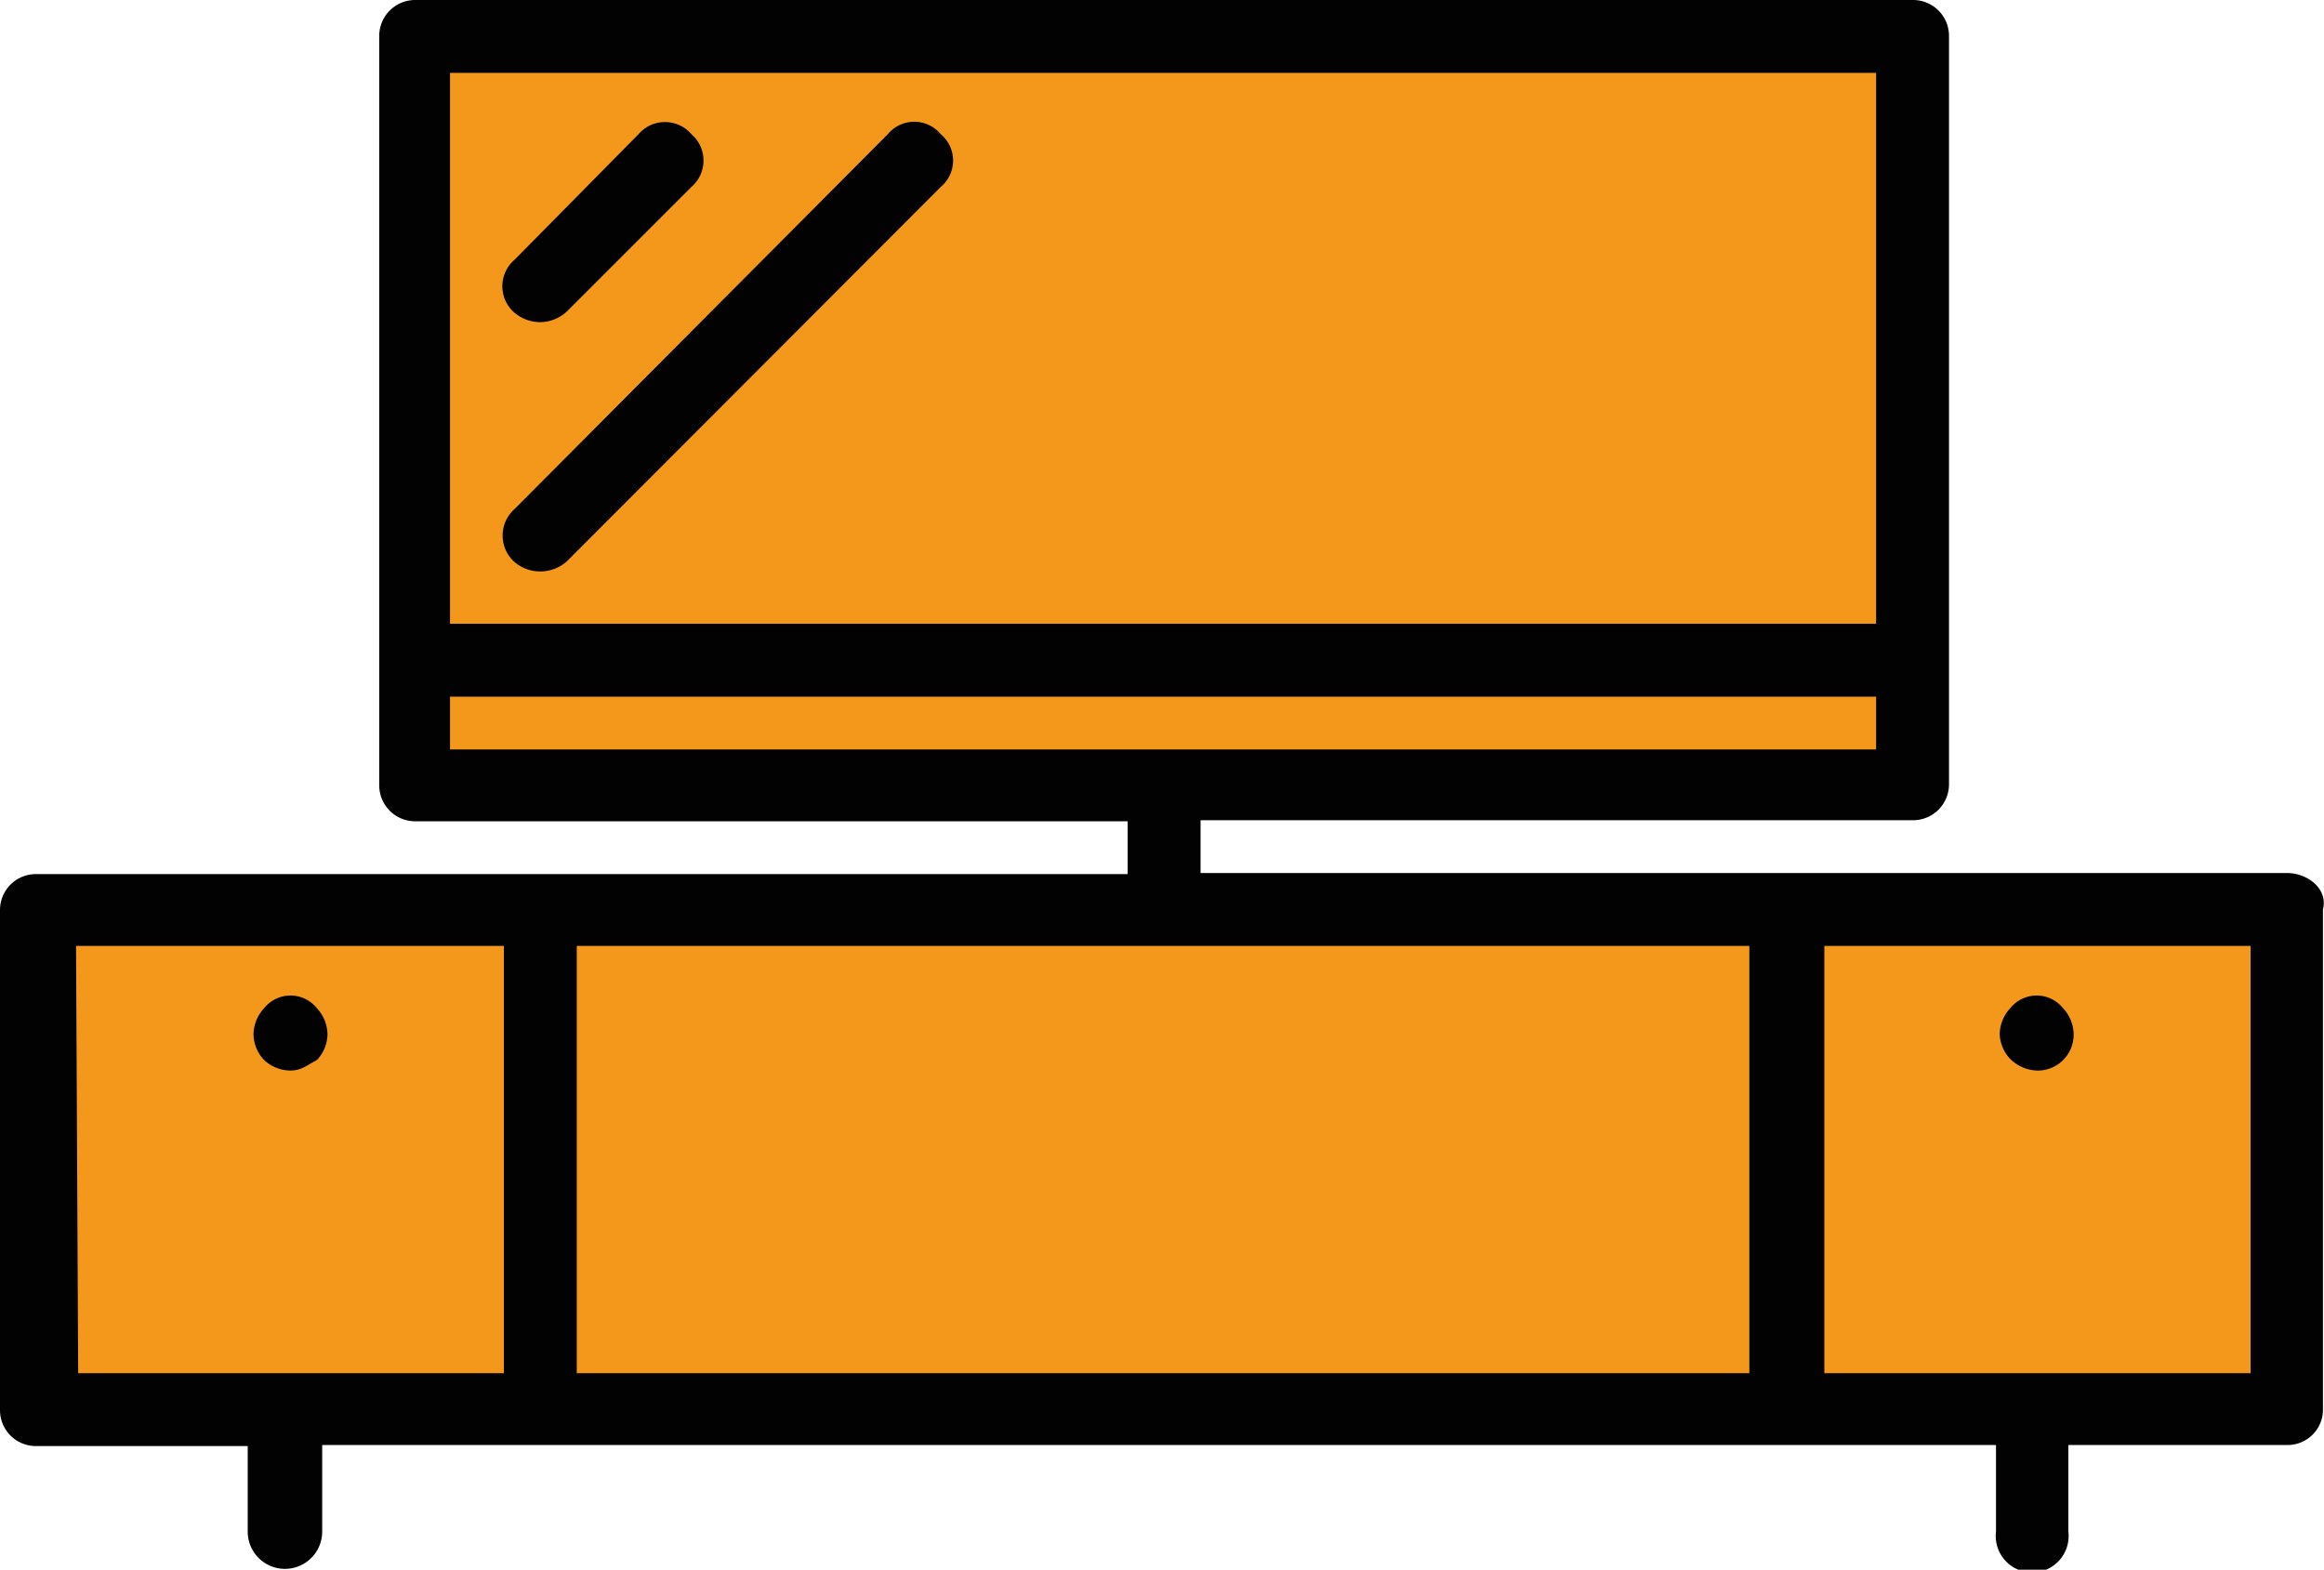 <svg id="Layer_1" data-name="Layer 1" xmlns="http://www.w3.org/2000/svg" viewBox="0 0 44 29.72"><defs><style>.cls-1{fill:#f4981b}.cls-2{fill:#020203}</style></defs><path class="cls-1" d="M.59 17.22H43.3v9.35H.59zM7.97.59h28.24v14.27H7.97z"/><path class="cls-2" d="M43.3 16.53H22.73v-1h13.48a.68.68 0 0 0 .69-.69V.69a.68.68 0 0 0-.69-.69H7.87a.68.68 0 0 0-.69.69v14.17a.68.68 0 0 0 .69.69h13.48v1H.69a.68.68 0 0 0-.69.69v9.45a.68.68 0 0 0 .69.69h4V29a.69.69 0 0 0 1.41 0v-1.64h31.69V29a.69.69 0 1 0 1.37 0v-1.64h4.14a.67.67 0 0 0 .68-.69v-9.45c.1-.39-.29-.69-.68-.69zM35.52 1.38v10.43h-27V1.38zm-27 11.81h27v1h-27zm24.6 4.72V26h-22.2v-8.09zm-31.68 0h8.1V26H1.48zM42.61 26h-8.07v-8.09h8.07z"/><path class="cls-2" d="M10.23 6.1a.76.76 0 0 0 .5-.2l2.36-2.36a.66.66 0 0 0 0-1 .66.66 0 0 0-1 0L9.74 4.92a.66.66 0 0 0 0 1 .76.76 0 0 0 .49.18zM10.23 10.82a.76.76 0 0 0 .5-.19l7.08-7.09a.65.65 0 0 0 0-1 .65.65 0 0 0-1 0l-7.07 7.1a.67.67 0 0 0 0 1 .75.75 0 0 0 .49.18zM6 20.07a.72.72 0 0 0 .2-.49.74.74 0 0 0-.2-.49.64.64 0 0 0-1 0 .74.74 0 0 0-.2.49.72.72 0 0 0 .2.49.74.74 0 0 0 .49.2c.22 0 .32-.1.51-.2zM38.08 20.07a.76.76 0 0 0 .49.2.68.68 0 0 0 .69-.69.74.74 0 0 0-.2-.49.64.64 0 0 0-1 0 .74.74 0 0 0-.2.49.72.72 0 0 0 .22.49z"/></svg>